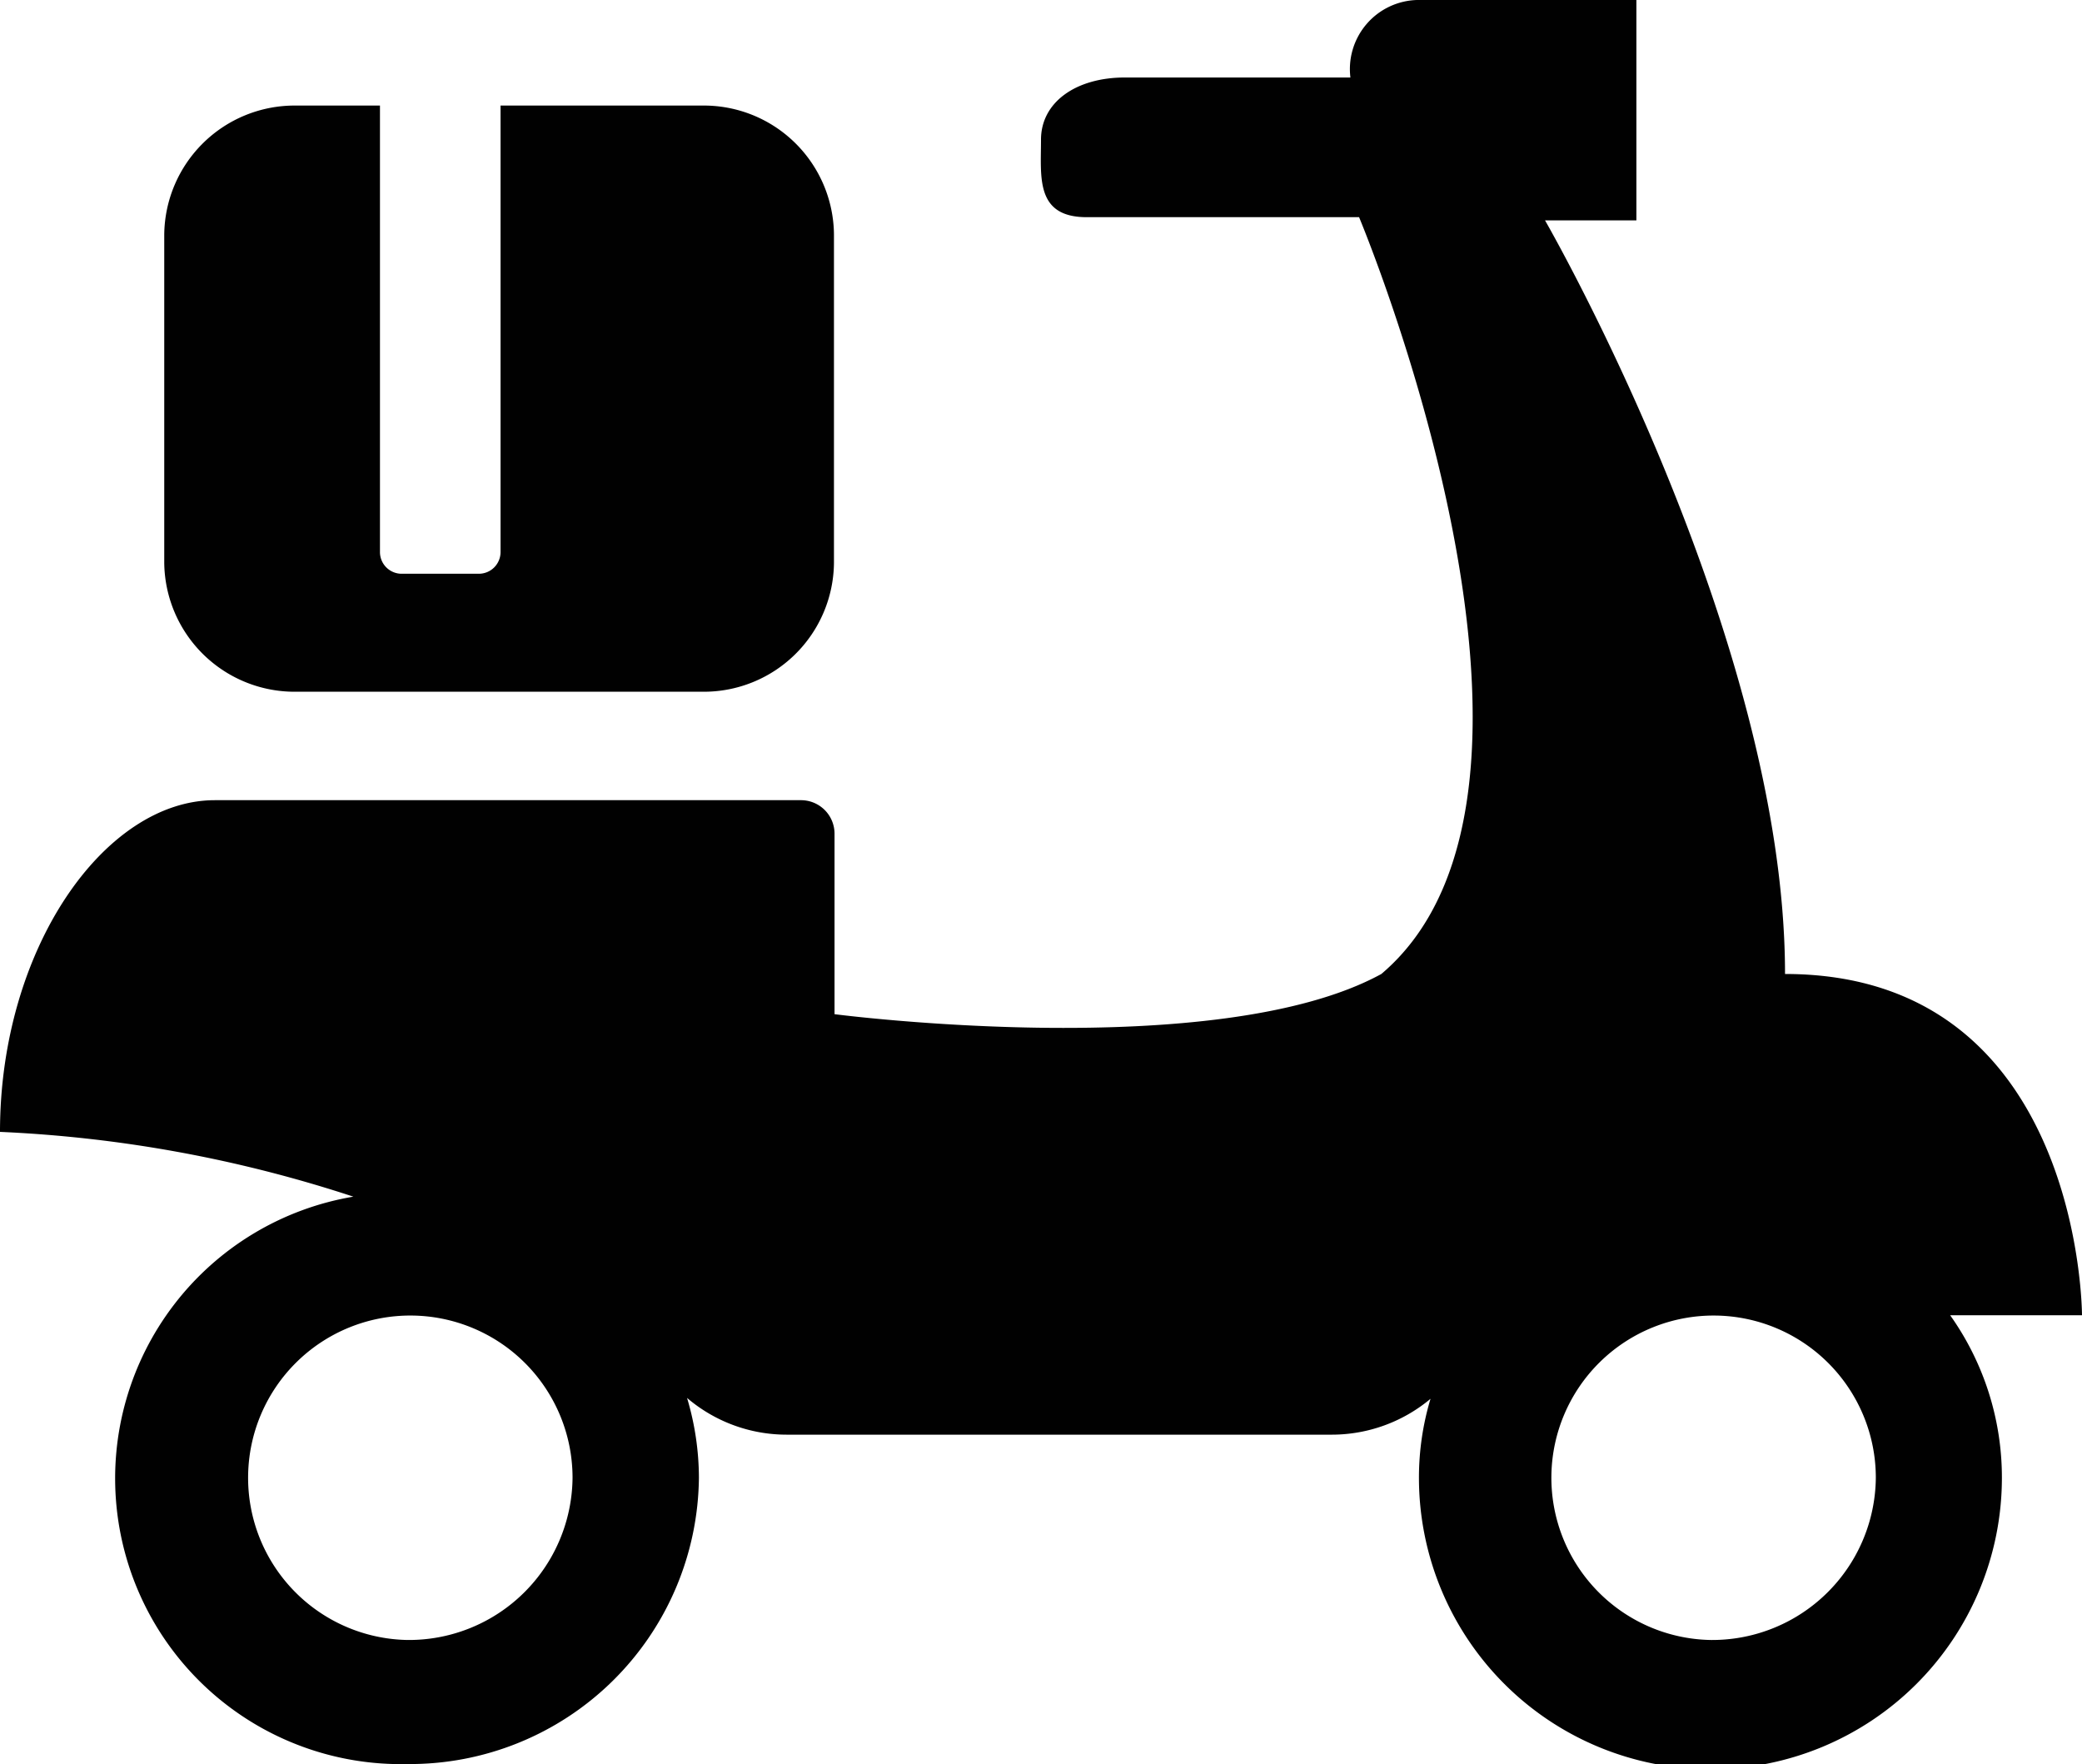 <svg xmlns="http://www.w3.org/2000/svg" viewBox="0 0 72 61"><defs><style>.cls-1{fill:#010101;}</style></defs><title>delivery_icon_19_07</title><g id="Слой_2" data-name="Слой 2"><g id="Слой_1-2" data-name="Слой 1"><path class="cls-1" d="M10.22,23.92H24.31a4.5,4.5,0,0,0,4.53-4.45V8.1a4.5,4.5,0,0,0-4.53-4.45h-7V19.09a.75.75,0,0,1-.76.75H13.91a.75.75,0,0,1-.77-.75V3.65H10.22A4.51,4.51,0,0,0,5.68,8.1V19.47A4.51,4.51,0,0,0,10.22,23.92Z"/><path class="cls-1" d="M72,45.48s0-11.8-10.27-11.8c0-11.69-8.3-26.06-8.3-26.06h3.16V0H49a2.39,2.39,0,0,0-2.3,2.68H38.9c-1.7,0-2.9.86-2.9,2.15s-.2,2.68,1.58,2.68H47s8.3,19.79.77,26.17c-5.69,3.11-18.91,1.39-18.91,1.39V28.82a1.16,1.16,0,0,0-1.17-1.15H7.43C3.61,27.67,0,32.81,0,39.14a45.43,45.43,0,0,1,12.22,2.24A9.88,9.88,0,0,0,14.09,61a10,10,0,0,0,10.08-9.9,9.7,9.7,0,0,0-.41-2.76,5.3,5.3,0,0,0,3.45,1.27H46.06a5.32,5.32,0,0,0,3.41-1.24,9.49,9.49,0,0,0-.4,2.73,10.08,10.08,0,0,0,20.16,0,9.69,9.69,0,0,0-1.79-5.62ZM14.09,56.71A5.61,5.61,0,1,1,19.8,51.1,5.66,5.66,0,0,1,14.09,56.71Zm45.06,0a5.61,5.61,0,1,1,5.72-5.61A5.66,5.66,0,0,1,59.15,56.71Z"/></g></g></svg>